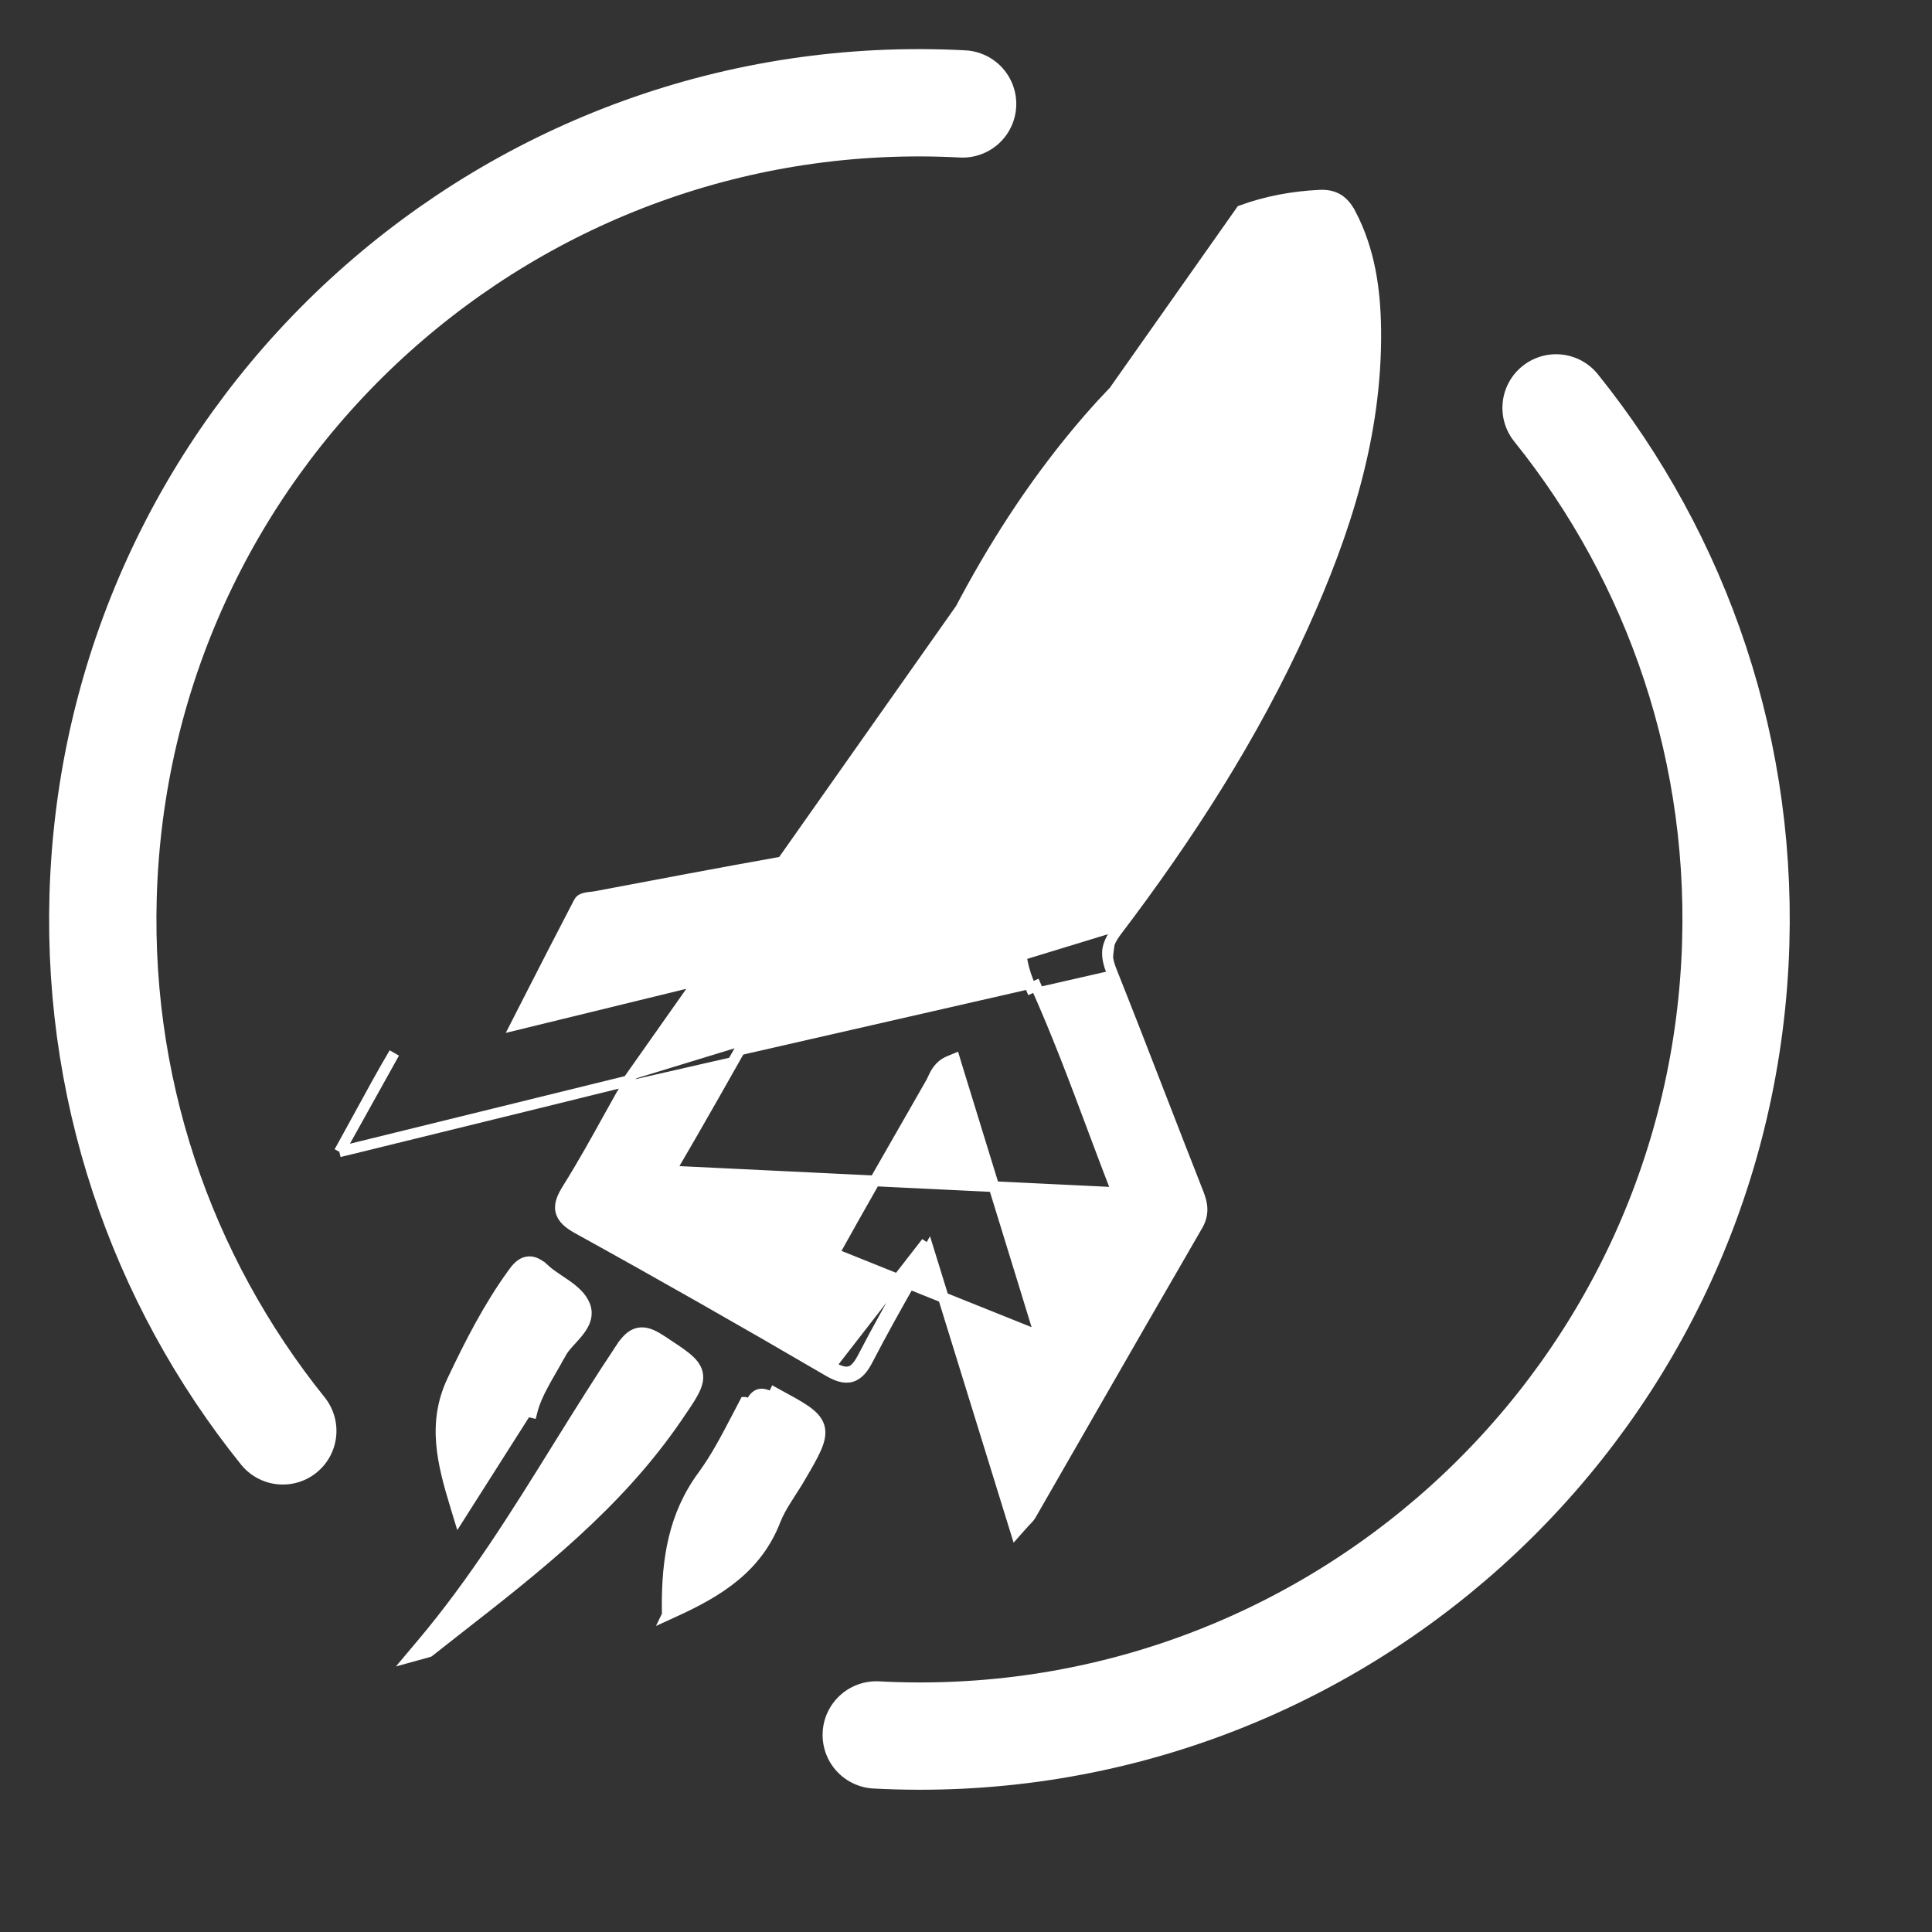 <svg width="24" height="24" viewBox="0 0 24 24" fill="none" xmlns="http://www.w3.org/2000/svg">
<rect x="0" y="0" width="24" height="24" fill="#333333" stroke="none"/>
<path d="M4.215 14.308L4.289 14.175C4.358 14.051 4.424 13.929 4.489 13.81C4.626 13.559 4.758 13.317 4.898 13.081L4.215 14.308ZM4.215 14.308L4.364 14.272M4.215 14.308L4.364 14.272M4.364 14.272C5.144 14.08 5.908 13.892 6.669 13.706C7.046 13.613 7.423 13.52 7.801 13.427M4.364 14.272L7.801 13.427M7.801 13.427C7.79 13.482 7.766 13.523 7.738 13.569C7.729 13.584 7.719 13.599 7.71 13.616L7.71 13.616C7.662 13.702 7.614 13.788 7.566 13.874C7.4 14.174 7.234 14.473 7.053 14.762L7.053 14.762C6.992 14.859 6.946 14.952 6.966 15.043C6.987 15.137 7.068 15.202 7.179 15.263C8.221 15.838 9.255 16.427 10.282 17.027L10.282 17.027C10.389 17.09 10.486 17.128 10.577 17.101C10.668 17.074 10.729 16.99 10.783 16.884C10.958 16.546 11.145 16.214 11.334 15.881C11.401 15.762 11.468 15.643 11.535 15.524C11.702 16.065 11.87 16.607 12.039 17.153C12.219 17.736 12.4 18.323 12.585 18.918L12.62 19.031L12.698 18.943C12.717 18.922 12.732 18.906 12.745 18.892C12.75 18.887 12.755 18.882 12.76 18.877C12.776 18.86 12.792 18.842 12.805 18.82C13.035 18.42 13.265 18.02 13.494 17.621C13.953 16.822 14.412 16.023 14.875 15.225L14.875 15.225C14.917 15.153 14.934 15.084 14.932 15.014C14.93 14.946 14.909 14.882 14.884 14.818C14.729 14.425 14.576 14.03 14.423 13.636C14.219 13.108 14.014 12.581 13.805 12.056M7.801 13.427L15.419 2.616C15.736 2.5 16.06 2.441 16.395 2.425C16.483 2.421 16.559 2.436 16.624 2.476C16.688 2.516 16.735 2.576 16.773 2.648L16.774 2.648C17.017 3.108 17.084 3.603 17.09 4.1L17.09 4.1C17.104 5.41 16.71 6.619 16.182 7.786C15.567 9.146 14.763 10.391 13.865 11.574M13.805 12.056C13.805 12.056 13.805 12.056 13.805 12.056L13.743 12.08L13.805 12.056ZM13.805 12.056C13.766 11.957 13.752 11.88 13.759 11.807C13.768 11.736 13.799 11.662 13.865 11.574M13.865 11.574C13.865 11.574 13.865 11.574 13.865 11.574L13.812 11.534L13.865 11.574ZM8.271 14.513C8.177 14.674 8.19 14.749 8.359 14.842L8.391 14.783C8.956 15.091 9.516 15.41 10.07 15.738L10.07 15.738C10.149 15.785 10.186 15.789 10.207 15.783C10.229 15.777 10.258 15.753 10.303 15.672L10.303 15.672C10.693 14.969 11.094 14.271 11.494 13.574C11.519 13.53 11.544 13.487 11.569 13.443L11.569 13.443C11.575 13.432 11.581 13.419 11.588 13.403C11.619 13.336 11.666 13.233 11.791 13.182L11.859 13.154L11.88 13.224C12.156 14.119 12.43 15.01 12.717 15.942C12.784 16.159 12.851 16.378 12.919 16.6L8.391 14.783C8.308 14.738 8.286 14.708 8.281 14.687C8.275 14.665 8.282 14.627 8.328 14.547M8.271 14.513L8.328 14.547M8.271 14.513L8.328 14.547C8.328 14.547 8.328 14.547 8.328 14.547M8.271 14.513L8.328 14.547M8.328 14.547C8.7 13.911 9.062 13.269 9.424 12.628C9.477 12.534 9.53 12.439 9.584 12.345L9.584 12.345C9.592 12.331 9.602 12.315 9.613 12.298C9.658 12.23 9.719 12.137 9.718 12.008L9.718 11.923L9.636 11.943C9.241 12.04 8.846 12.136 8.456 12.232C7.756 12.403 7.068 12.571 6.408 12.732C6.459 12.632 6.511 12.531 6.562 12.43C6.768 12.027 6.979 11.615 7.193 11.205L7.193 11.205C7.206 11.18 7.227 11.166 7.264 11.157C7.283 11.152 7.304 11.149 7.328 11.146C7.332 11.146 7.336 11.145 7.34 11.145C7.36 11.143 7.383 11.14 7.404 11.136C7.592 11.101 7.78 11.065 7.967 11.03C8.75 10.882 9.533 10.735 10.317 10.603L10.317 10.603C10.438 10.582 10.536 10.547 10.614 10.483C10.692 10.418 10.745 10.329 10.787 10.213L10.787 10.213C11.401 8.522 12.144 6.901 13.279 5.495L13.279 5.495C13.958 4.655 14.728 3.936 15.761 3.566C15.843 3.537 15.9 3.517 15.943 3.507C15.988 3.497 15.999 3.503 16 3.503C16.001 3.504 16.01 3.509 16.022 3.55C16.033 3.589 16.041 3.647 16.052 3.731C16.17 4.623 15.977 5.481 15.684 6.324L15.684 6.324C15.075 8.075 14.095 9.624 12.965 11.083L12.965 11.083C12.814 11.278 12.719 11.458 12.691 11.652C12.663 11.845 12.704 12.044 12.807 12.274C12.807 12.274 12.807 12.274 12.807 12.274L12.868 12.246C13.128 12.825 13.351 13.42 13.574 14.016L13.574 14.016L13.574 14.016L13.574 14.016L13.574 14.016L13.574 14.016L13.574 14.016C13.674 14.283 13.774 14.55 13.877 14.815L8.328 14.547ZM5.62 17.149C5.369 17.679 5.496 18.175 5.661 18.715L5.702 18.85L6.541 17.53L6.606 17.546C6.606 17.546 6.606 17.546 6.606 17.546C6.637 17.421 6.692 17.302 6.758 17.181C6.787 17.127 6.818 17.073 6.85 17.018C6.853 17.013 6.857 17.007 6.86 17.001C6.895 16.94 6.93 16.879 6.963 16.816L6.964 16.816C6.985 16.776 7.016 16.736 7.054 16.692C7.067 16.677 7.082 16.662 7.097 16.645C7.122 16.617 7.149 16.588 7.172 16.56C7.245 16.471 7.319 16.355 7.265 16.216L7.265 16.216C7.222 16.107 7.125 16.028 7.032 15.962C7.002 15.941 6.973 15.922 6.945 15.903C6.877 15.857 6.814 15.815 6.76 15.765L6.715 15.814L6.76 15.765C6.693 15.703 6.622 15.66 6.544 15.677C6.471 15.691 6.418 15.753 6.372 15.817C6.069 16.235 5.838 16.689 5.62 17.149ZM5.62 17.149L5.68 17.178L5.62 17.149C5.62 17.149 5.62 17.149 5.62 17.149ZM8.289 20.061L8.288 19.958C8.286 19.371 8.369 18.823 8.73 18.333C8.893 18.111 9.021 17.865 9.152 17.614C9.186 17.55 9.219 17.486 9.253 17.421C9.254 17.421 9.254 17.421 9.254 17.421L9.312 17.453C9.383 17.321 9.435 17.276 9.59 17.36L8.289 20.061ZM8.289 20.061L8.383 20.018C8.925 19.771 9.404 19.474 9.631 18.886L9.631 18.886C9.665 18.799 9.712 18.716 9.765 18.632C9.783 18.602 9.803 18.572 9.822 18.541C9.858 18.486 9.894 18.43 9.927 18.374L9.874 18.343L9.927 18.374L9.93 18.369C10.021 18.214 10.092 18.093 10.135 17.995C10.178 17.897 10.201 17.809 10.177 17.724C10.152 17.64 10.086 17.577 9.997 17.516C9.912 17.458 9.793 17.394 9.642 17.312L9.622 17.301L8.289 20.061ZM10.723 16.854C10.615 17.064 10.527 17.094 10.316 16.97L11.509 15.433C11.432 15.571 11.354 15.709 11.276 15.847C11.088 16.181 10.899 16.514 10.723 16.854ZM5.245 20.416L5.107 20.58L5.314 20.523L5.314 20.523L5.327 20.519L5.338 20.511C5.447 20.425 5.557 20.339 5.666 20.253C6.661 19.477 7.666 18.692 8.402 17.619L8.402 17.619L8.413 17.603C8.498 17.478 8.566 17.38 8.609 17.3C8.654 17.216 8.681 17.139 8.664 17.06C8.648 16.982 8.592 16.921 8.519 16.861C8.449 16.805 8.352 16.741 8.23 16.661C8.221 16.655 8.212 16.65 8.203 16.644C8.108 16.582 8.019 16.541 7.93 16.56C7.842 16.578 7.776 16.652 7.713 16.747L7.768 16.783L7.713 16.747C7.446 17.147 7.193 17.554 6.94 17.96C6.415 18.806 5.892 19.648 5.245 20.416Z" fill="white" stroke="white" stroke-width="0.133"/>
<path d="M11.958 1.291C6.363 0.995 1.587 5.29 1.291 10.885C1.154 13.48 2.004 15.898 3.513 17.775M10.885 21.552C16.48 21.848 21.256 17.552 21.552 11.957C21.689 9.363 20.839 6.944 19.33 5.067" stroke="white" stroke-width="1.333" stroke-linecap="round"/>
</svg>
